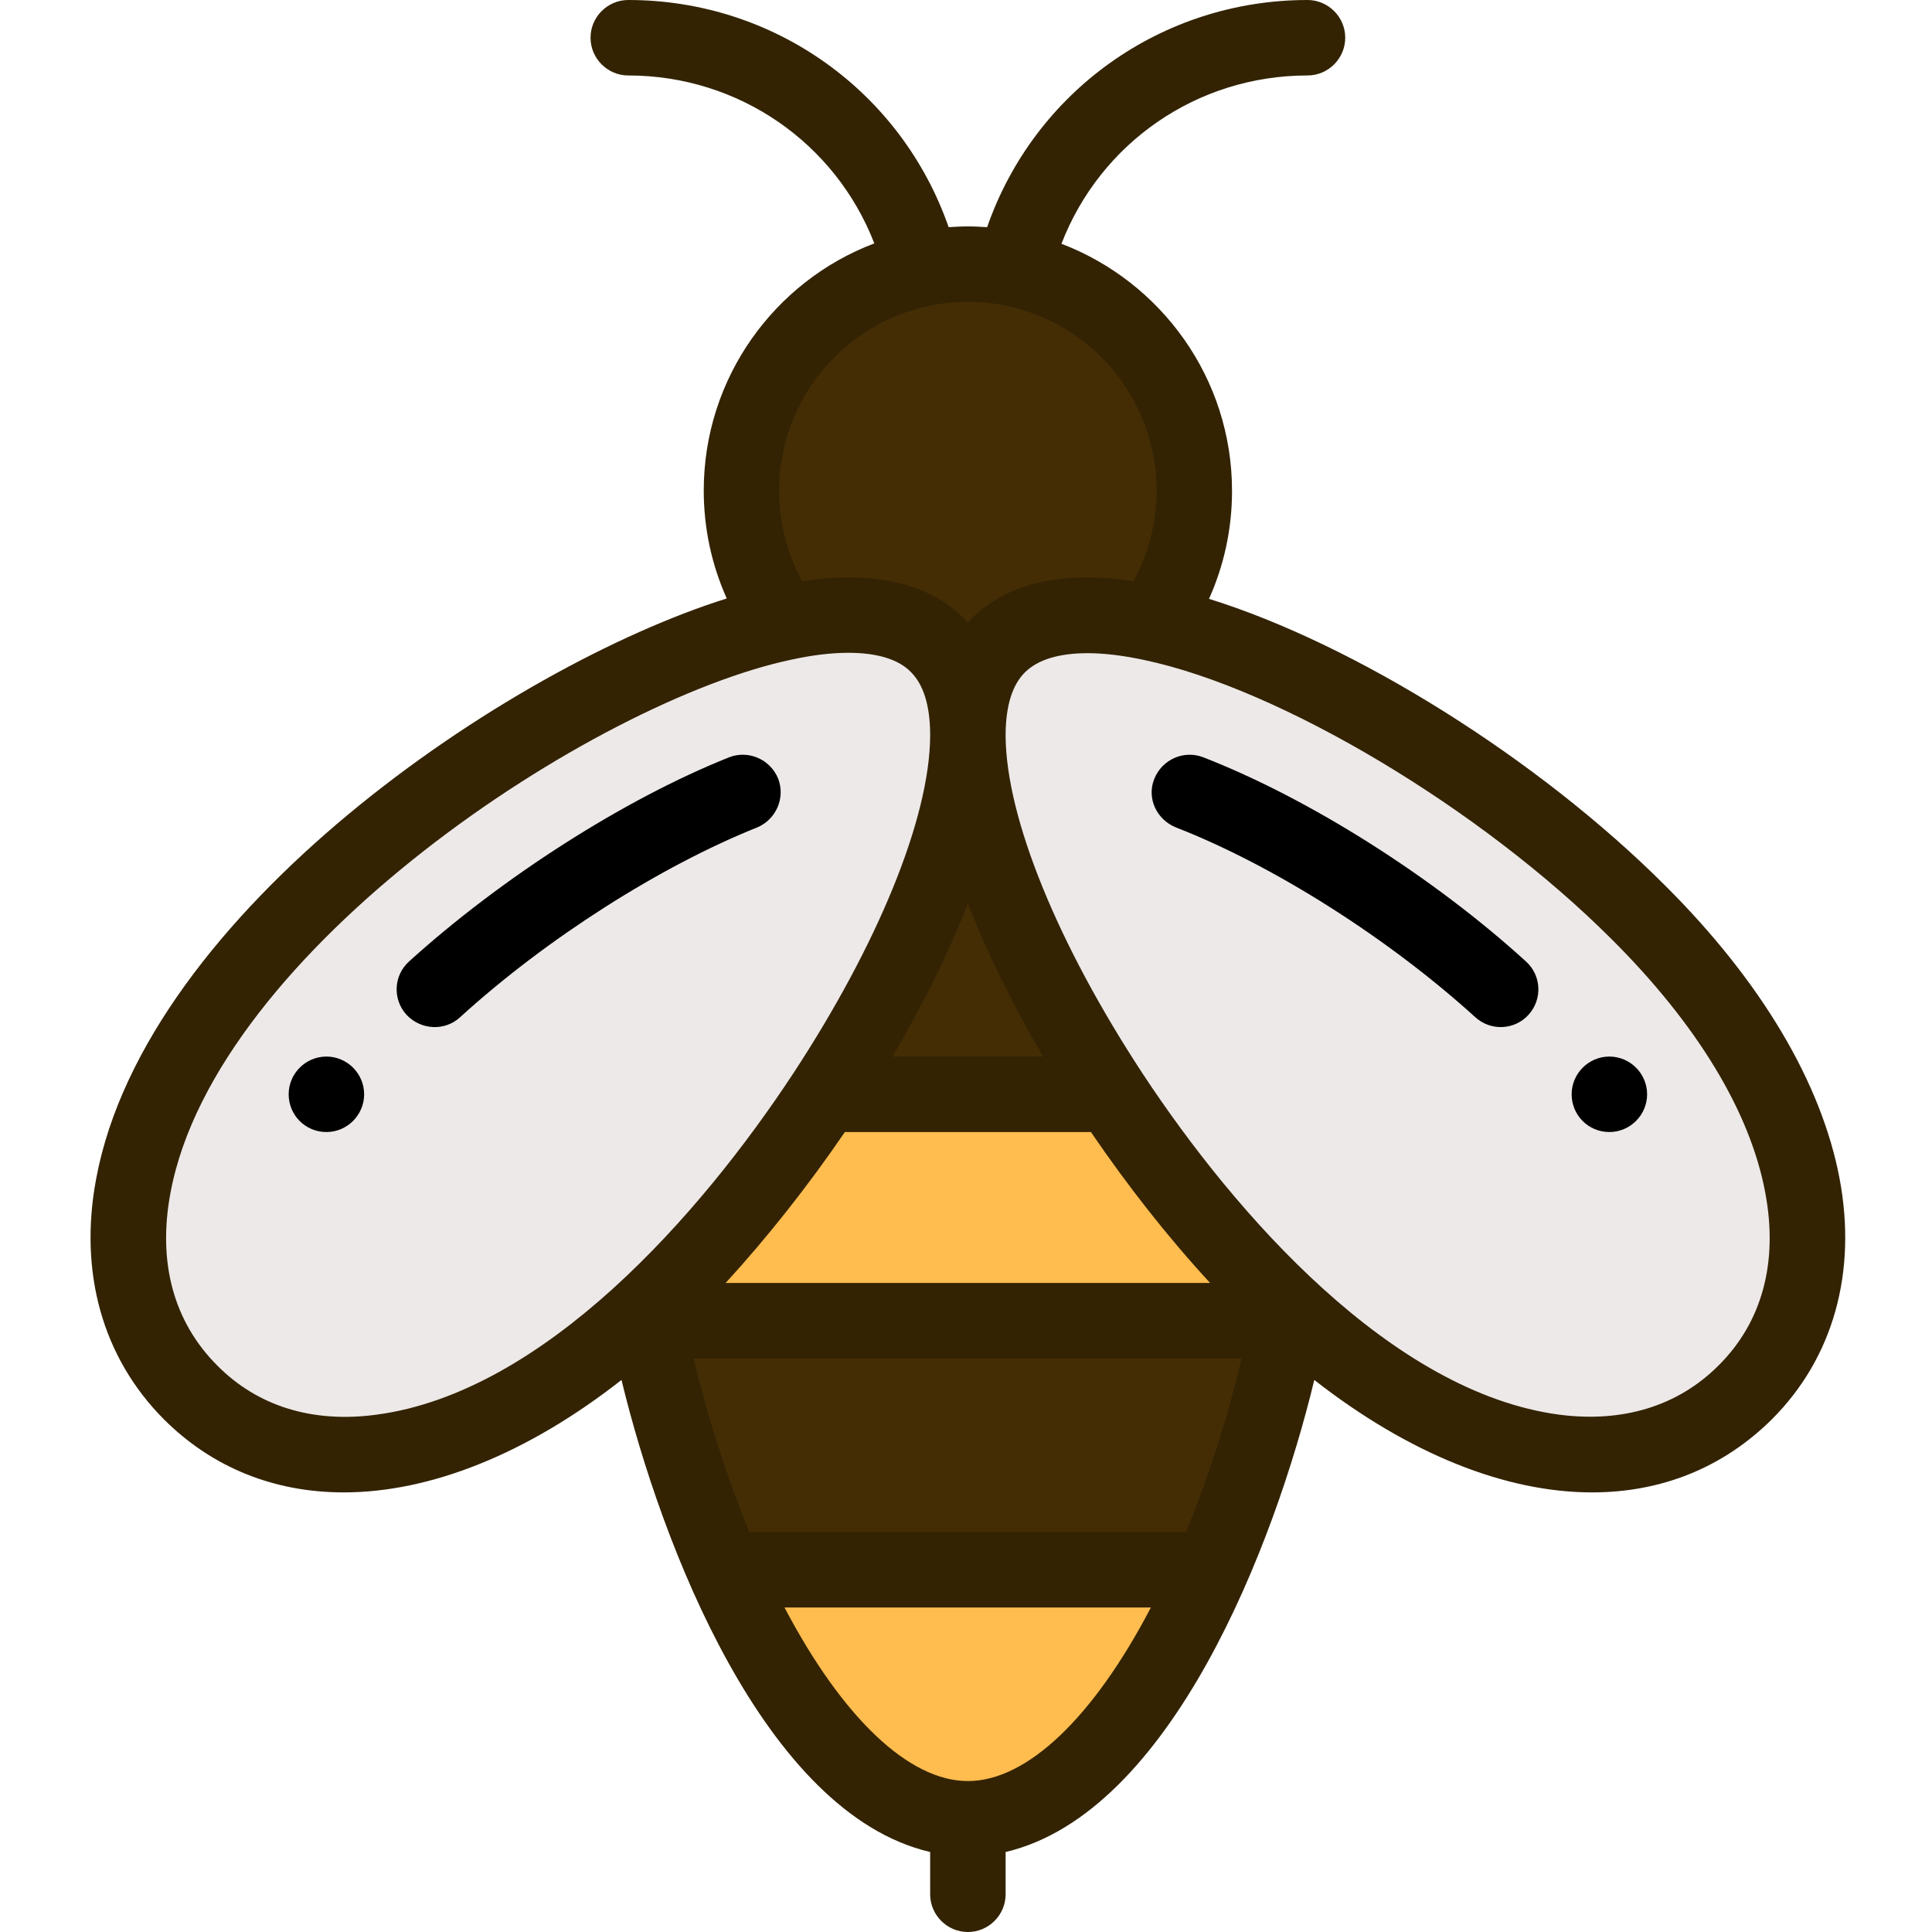 <?xml version="1.0" encoding="utf-8"?>
<!-- Generator: Adobe Illustrator 23.0.3, SVG Export Plug-In . SVG Version: 6.00 Build 0)  -->
<svg version="1.1" id="Layer_1" xmlns="http://www.w3.org/2000/svg" xmlns:xlink="http://www.w3.org/1999/xlink" x="0px" y="0px"
	 viewBox="0 0 512 512" style="enable-background:new 0 0 512 512;" xml:space="preserve">
<style type="text/css">
	.st0{fill:#442D05;}
	.st1{fill:#EDE9E8;}
	.st2{fill:#FFBC4F;}
	.st3{fill:#332303;}
</style>
<path class="st0" d="M256.5,70c-33.1,0-60,26.9-60,60c0,13.1,4.2,25.1,11.2,35v0l48.8,29.1l48.8-29.1v0c7.1-9.8,11.2-21.9,11.2-35
	C316.5,96.9,289.6,70,256.5,70z"/>
<path class="st1" d="M434.2,241.7c50.8,50.8,55.6,99.9,28.3,127.3c-35.9,35.9-91.1,7.9-127.3-28.3c-35.4-35.4-78.3-102.4-78.7-145.4
	c0-0.4,0-0.8,0-1.2c0.1-9.7,2.6-17.6,8-23.1c8.5-8.5,23.1-9.8,40.8-6C344.6,173.3,399.1,206.7,434.2,241.7z"/>
<path class="st2" d="M342,347.3L342,347.3c-0.2,0.9-0.4,1.8-0.5,2.8h-170c-0.2-0.9-0.4-1.8-0.5-2.7l0,0c2.3-2.1,4.5-4.3,6.8-6.5
	c14.4-14.4,28.5-32.1,40.8-50.7h75.9c12.2,18.6,26.4,36.3,40.8,50.7C337.5,343,339.7,345.2,342,347.3z"/>
<path class="st0" d="M171.5,350h170c-4.4,22.2-11.5,45.4-20.6,66H192C182.9,395.4,175.9,372.2,171.5,350z"/>
<path class="st2" d="M192,416h128.9c-16.3,37.1-39.2,66-64.4,66C231.2,482,208.4,453.1,192,416z"/>
<path class="st0" d="M294.4,290h-75.9c21.9-33.3,37.7-69.5,37.9-94.7C256.7,220.5,272.5,256.7,294.4,290z"/>
<path class="st1" d="M256.5,194.1c0,0.4,0,0.8,0,1.2c-0.4,44.2-44.6,111.3-78.7,145.4c-36.2,36.2-91.4,64.2-127.3,28.3
	C23.1,341.7,28,292.5,78.8,241.7c35-35,89.6-68.4,128.9-76.8c17.7-3.7,32.3-2.4,40.8,6C253.9,176.4,256.4,184.4,256.5,194.1z"/>
<path d="M426.5,300c5.5,0,10-4.5,10-10s-4.5-10-10-10c-5.5,0-10,4.5-10,10S420.9,300,426.5,300z"/>
<path d="M86.5,300c5.5,0,10-4.5,10-10s-4.5-10-10-10c-5.5,0-10,4.5-10,10S80.9,300,86.5,300z"/>
<path class="st3" d="M25.5,312.3c-4.7,24.9,1.7,47.5,17.9,63.8c13,13,29.5,19.4,47.7,19.4c22.8,0,48.5-10.1,73.6-29.8
	c10.6,43.8,38,114.9,81.8,125.1V502c0,5.5,4.5,10,10,10c5.5,0,10-4.5,10-10v-11.2c43.8-10.3,71.3-81.5,81.8-125.1
	c25.2,19.7,50.8,29.8,73.6,29.8c18.2,0,34.6-6.4,47.7-19.4c16.2-16.2,22.6-38.9,17.9-63.8c-4.8-25.3-20.7-52.2-46.2-77.6
	c-33.7-33.7-82.3-64-120.9-76c4-8.9,6.1-18.6,6.1-28.6c0-29.9-18.8-55.4-45.2-65.5C291.6,37.9,317.2,20,346.5,20c5.5,0,10-4.5,10-10
	s-4.5-10-10-10c-38.7,0-72.4,24.3-84.9,60.2c-1.7-0.1-3.4-0.2-5.1-0.2c-1.7,0-3.4,0.1-5.1,0.2C238.9,24.3,205.2,0,166.5,0
	c-5.5,0-10,4.5-10,10s4.5,10,10,10c29.3,0,54.9,17.9,65.2,44.5c-26.4,10-45.2,35.6-45.2,65.5c0,10,2.1,19.7,6.1,28.6
	C134.8,176.7,38.7,241.8,25.5,312.3z M256.5,239.5c5,12.8,11.7,26.5,19.9,40.5h-39.9C244.8,265.9,251.5,252.3,256.5,239.5z
	 M223.9,300h65.2c9.9,14.5,20.6,28.1,31.6,40H192.3C203.2,328.1,214,314.5,223.9,300z M314.3,406H198.6c-5.9-14.3-11-30.2-14.8-46
	H329C325.3,375.8,320.2,391.7,314.3,406z M256.5,472c-15.7,0-33.3-16.9-48.6-46H305C289.8,455.1,272.2,472,256.5,472z M467.8,316
	c3.5,18.5-0.8,34.4-12.4,45.9c-10.7,10.7-25.3,15.2-42.2,13c-44.3-5.9-85.7-52.9-110.4-90.4c-22.5-34.3-36.1-67.6-36.3-89.3
	c0,0,0,0,0,0c0-0.3,0-0.6,0-0.9c0,0,0,0,0,0c0.1-7.4,1.8-12.8,5.1-16.1c3.4-3.4,9.1-5.1,16.6-5.1c4.4,0,9.4,0.6,15,1.8c0,0,0,0,0,0
	c36.1,7.6,89.3,39.4,123.9,74C449.7,271.4,463.8,294.6,467.8,316z M256.5,80c27.6,0,50,22.4,50,50c0,8.5-2.1,16.6-6.1,24
	c-19.1-2.8-33.5,0.5-43,10c-0.3,0.3-0.6,0.7-0.9,1c-0.3-0.3-0.6-0.7-0.9-1c-9.5-9.5-23.9-12.8-43-10c-4-7.3-6.1-15.5-6.1-24
	C206.5,102.4,228.9,80,256.5,80z M209.8,174.8c5.5-1.2,10.6-1.8,15-1.8c7.6,0,13.3,1.7,16.6,5.1c3.3,3.3,5,8.7,5.1,16.1v0.1
	c0,0.3,0,0.6,0,0.9v0c-0.2,21.7-13.8,55-36.3,89.3c-24.6,37.4-66,84.5-110.4,90.4c-16.9,2.3-31.5-2.2-42.2-13
	C46,350.3,41.7,334.5,45.2,316C57.2,251.8,157.5,185.8,209.8,174.8z"/>
<path d="M121.9,269.6c22.8-20.8,53-40,78.7-50.3c5.1-2.1,7.6-7.9,5.6-13c-2.1-5.1-7.9-7.6-13-5.6c-27.8,11.1-60.3,31.9-84.8,54.1
	c-4.1,3.7-4.4,10-0.7,14.1C111.5,273,117.9,273.3,121.9,269.6z"/>
<path d="M311.7,219.3c25.9,10.1,56.3,29.4,79.3,50.3c4.1,3.7,10.4,3.4,14.1-0.7c3.7-4.1,3.4-10.4-0.7-14.1
	c-24.7-22.5-57.5-43.2-85.5-54.1c-5.1-2-10.9,0.5-13,5.7S306.6,217.3,311.7,219.3z"/>
</svg>
